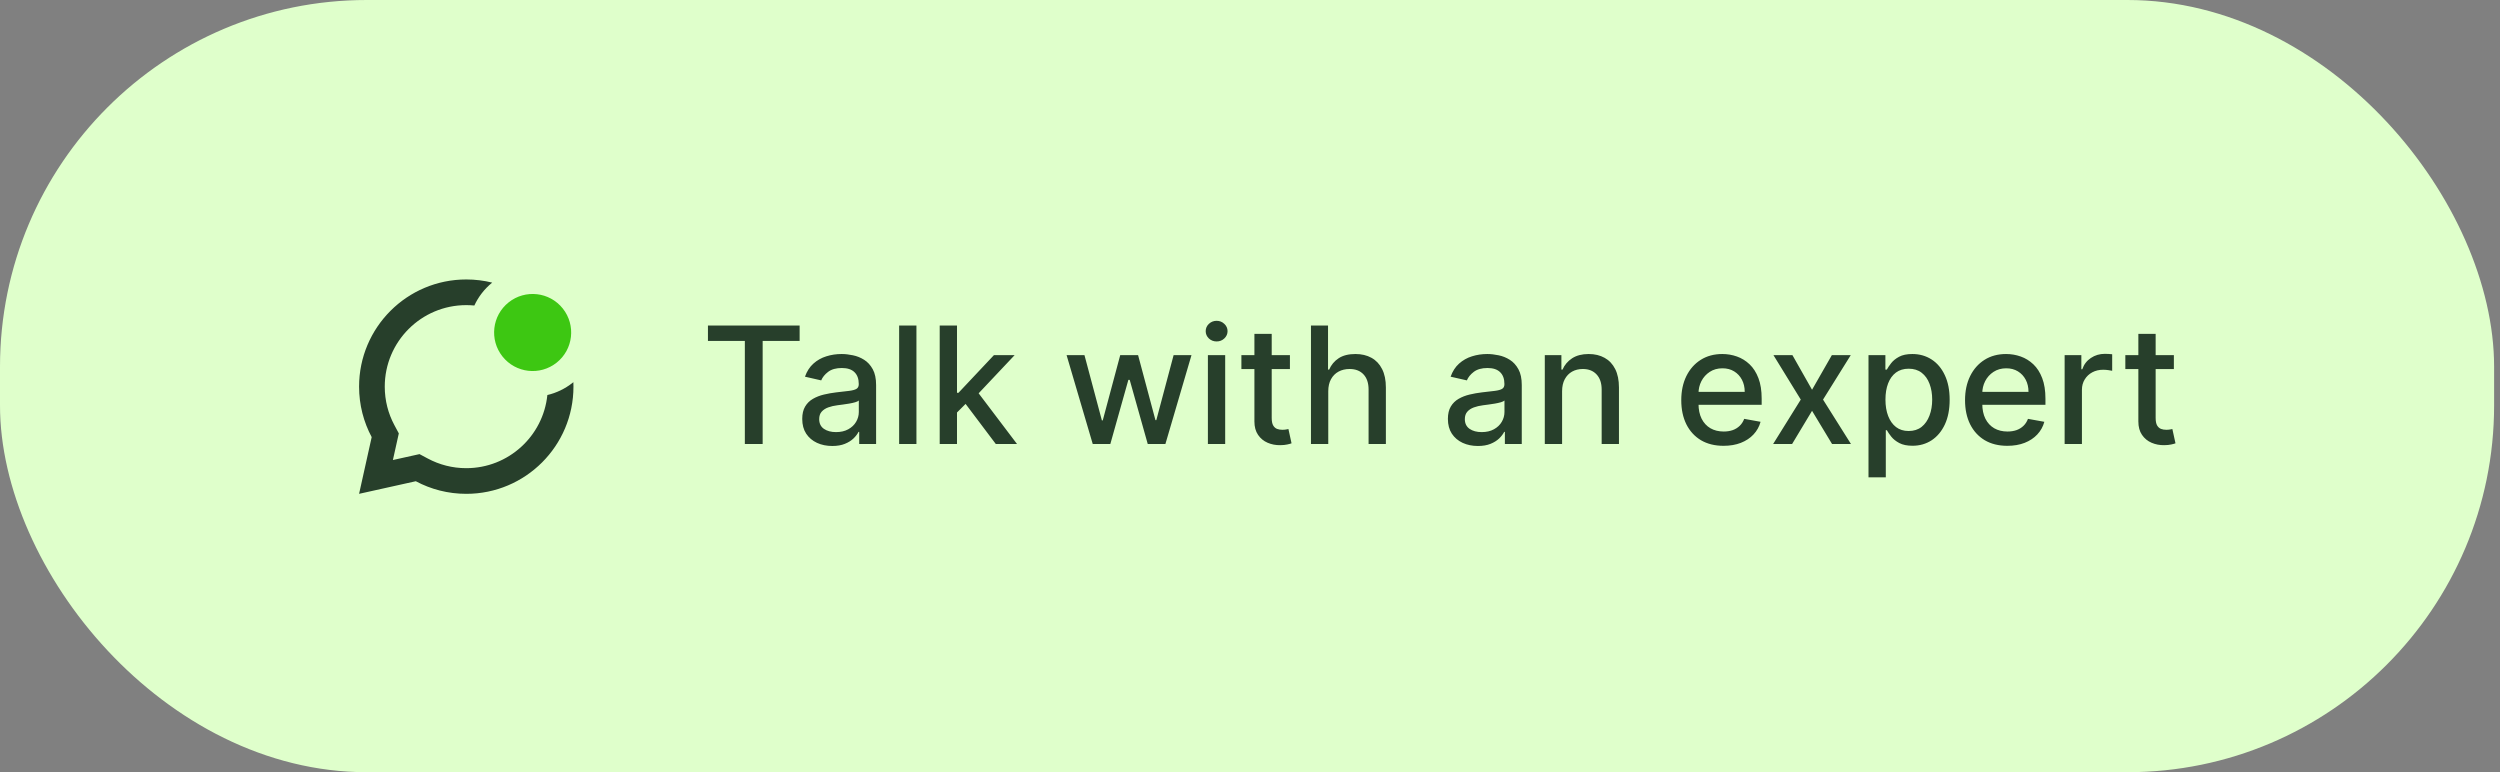 <svg width="259" height="80" viewBox="0 0 259 80" fill="none" xmlns="http://www.w3.org/2000/svg">
<rect x="0" y="0" width="259" height="80" fill="#808080" stroke="none"/>
<rect width="258.39" height="80" rx="38" fill="#DFFFCB"/>
<g clip-path="url(#clip0_238_2117)">
<g clip-path="url(#clip1_238_2117)">
<path d="M54.124 30.597C54.124 30.597 54.125 30.597 54.124 30.597C53.62 30.735 53.134 30.976 52.699 31.322C52.324 31.62 52.017 31.971 51.78 32.357C51.78 32.357 51.78 32.357 51.78 32.357C52.017 31.971 52.324 31.62 52.699 31.322C53.134 30.976 53.62 30.735 54.124 30.597Z" fill="#273F2B"/>
<path d="M50.992 29.279C50.132 29.065 49.232 28.952 48.306 28.952C42.173 28.952 37.201 33.924 37.201 40.056C37.201 41.947 37.674 43.727 38.507 45.285L37.201 51.161L43.077 49.855C44.635 50.689 46.415 51.161 48.306 51.161C54.438 51.161 59.41 46.189 59.41 40.056C59.41 39.901 59.407 39.746 59.401 39.592C59.374 39.614 59.347 39.635 59.32 39.657C58.526 40.288 57.632 40.708 56.707 40.925C56.272 45.181 52.676 48.502 48.306 48.502C46.863 48.502 45.513 48.142 44.331 47.51L43.462 47.046L40.704 47.658L41.317 44.9L40.852 44.031C40.22 42.849 39.861 41.499 39.861 40.056C39.861 35.392 43.642 31.611 48.306 31.611C48.588 31.611 48.867 31.625 49.142 31.652C49.556 30.757 50.175 29.941 50.992 29.279Z" fill="#273F2B"/>
<path d="M52.699 31.322C50.973 32.693 50.685 35.205 52.057 36.931C53.428 38.657 55.939 38.945 57.665 37.573C59.392 36.202 59.679 33.691 58.308 31.965C56.937 30.238 54.425 29.951 52.699 31.322Z" fill="#3DC712"/>
</g>
</g>
<path d="M73.343 35.321V33.727H82.841V35.321H79.011V46H77.166V35.321H73.343ZM86.222 46.204C85.639 46.204 85.111 46.096 84.64 45.88C84.168 45.66 83.795 45.343 83.519 44.927C83.248 44.512 83.112 44.002 83.112 43.399C83.112 42.88 83.212 42.452 83.412 42.117C83.611 41.781 83.881 41.516 84.221 41.32C84.56 41.124 84.94 40.976 85.359 40.876C85.778 40.776 86.206 40.701 86.641 40.649C87.193 40.585 87.64 40.533 87.984 40.493C88.327 40.449 88.577 40.379 88.733 40.283C88.889 40.187 88.967 40.031 88.967 39.816V39.774C88.967 39.25 88.819 38.845 88.523 38.557C88.231 38.27 87.796 38.126 87.217 38.126C86.614 38.126 86.138 38.26 85.79 38.527C85.447 38.791 85.209 39.085 85.077 39.408L83.394 39.025C83.593 38.465 83.885 38.014 84.268 37.67C84.656 37.323 85.101 37.071 85.605 36.915C86.108 36.755 86.638 36.676 87.193 36.676C87.56 36.676 87.95 36.719 88.361 36.807C88.777 36.891 89.164 37.047 89.524 37.275C89.887 37.503 90.185 37.828 90.417 38.252C90.648 38.671 90.764 39.216 90.764 39.888V46H89.014V44.742H88.943C88.827 44.973 88.653 45.201 88.421 45.425C88.189 45.648 87.892 45.834 87.528 45.982C87.165 46.13 86.729 46.204 86.222 46.204ZM86.612 44.766C87.107 44.766 87.53 44.668 87.882 44.472C88.237 44.276 88.507 44.02 88.691 43.705C88.879 43.385 88.973 43.044 88.973 42.68V41.494C88.909 41.557 88.785 41.617 88.601 41.673C88.421 41.725 88.216 41.771 87.984 41.811C87.752 41.847 87.526 41.881 87.307 41.913C87.087 41.941 86.903 41.965 86.755 41.985C86.408 42.029 86.09 42.103 85.802 42.207C85.519 42.311 85.291 42.46 85.119 42.656C84.952 42.848 84.868 43.104 84.868 43.423C84.868 43.867 85.031 44.202 85.359 44.43C85.687 44.654 86.104 44.766 86.612 44.766ZM94.943 33.727V46H93.151V33.727H94.943ZM99.001 42.878L98.989 40.691H99.301L102.968 36.795H105.113L100.931 41.23H100.649L99.001 42.878ZM97.353 46V33.727H99.145V46H97.353ZM103.166 46L99.87 41.625L101.104 40.373L105.365 46H103.166ZM113.208 46L110.499 36.795H112.351L114.155 43.555H114.245L116.054 36.795H117.906L119.704 43.525H119.794L121.585 36.795H123.437L120.735 46H118.907L117.037 39.354H116.899L115.03 46H113.208ZM125.138 46V36.795H126.929V46H125.138ZM126.042 35.375C125.731 35.375 125.463 35.271 125.239 35.064C125.02 34.852 124.91 34.6 124.91 34.309C124.91 34.013 125.02 33.761 125.239 33.553C125.463 33.342 125.731 33.236 126.042 33.236C126.354 33.236 126.62 33.342 126.839 33.553C127.063 33.761 127.175 34.013 127.175 34.309C127.175 34.6 127.063 34.852 126.839 35.064C126.62 35.271 126.354 35.375 126.042 35.375ZM133.636 36.795V38.234H128.609V36.795H133.636ZM129.957 34.59H131.749V43.297C131.749 43.645 131.801 43.907 131.905 44.082C132.009 44.254 132.142 44.372 132.306 44.436C132.474 44.496 132.656 44.526 132.851 44.526C132.995 44.526 133.121 44.516 133.229 44.496C133.337 44.476 133.421 44.46 133.481 44.448L133.804 45.928C133.7 45.968 133.553 46.008 133.361 46.048C133.169 46.092 132.929 46.116 132.642 46.12C132.17 46.128 131.731 46.044 131.323 45.868C130.916 45.692 130.586 45.421 130.335 45.053C130.083 44.686 129.957 44.224 129.957 43.669V34.59ZM137.608 40.535V46H135.816V33.727H137.584V38.294H137.698C137.914 37.798 138.243 37.405 138.687 37.113C139.13 36.821 139.709 36.676 140.425 36.676C141.056 36.676 141.607 36.805 142.078 37.065C142.554 37.325 142.921 37.712 143.181 38.228C143.445 38.739 143.577 39.378 143.577 40.145V46H141.785V40.361C141.785 39.686 141.611 39.163 141.263 38.791C140.916 38.415 140.433 38.228 139.813 38.228C139.39 38.228 139.01 38.318 138.675 38.497C138.343 38.677 138.081 38.941 137.89 39.288C137.702 39.632 137.608 40.047 137.608 40.535ZM153.112 46.204C152.529 46.204 152.002 46.096 151.53 45.88C151.059 45.66 150.685 45.343 150.41 44.927C150.138 44.512 150.002 44.002 150.002 43.399C150.002 42.88 150.102 42.452 150.302 42.117C150.501 41.781 150.771 41.516 151.111 41.32C151.45 41.124 151.83 40.976 152.249 40.876C152.669 40.776 153.096 40.701 153.532 40.649C154.083 40.585 154.53 40.533 154.874 40.493C155.218 40.449 155.467 40.379 155.623 40.283C155.779 40.187 155.857 40.031 155.857 39.816V39.774C155.857 39.25 155.709 38.845 155.413 38.557C155.122 38.27 154.686 38.126 154.107 38.126C153.504 38.126 153.028 38.26 152.681 38.527C152.337 38.791 152.1 39.085 151.968 39.408L150.284 39.025C150.484 38.465 150.775 38.014 151.159 37.67C151.546 37.323 151.992 37.071 152.495 36.915C152.998 36.755 153.528 36.676 154.083 36.676C154.451 36.676 154.84 36.719 155.252 36.807C155.667 36.891 156.055 37.047 156.414 37.275C156.778 37.503 157.075 37.828 157.307 38.252C157.539 38.671 157.655 39.216 157.655 39.888V46H155.905V44.742H155.833C155.717 44.973 155.543 45.201 155.312 45.425C155.08 45.648 154.782 45.834 154.419 45.982C154.055 46.13 153.62 46.204 153.112 46.204ZM153.502 44.766C153.997 44.766 154.421 44.668 154.772 44.472C155.128 44.276 155.397 44.02 155.581 43.705C155.769 43.385 155.863 43.044 155.863 42.68V41.494C155.799 41.557 155.675 41.617 155.491 41.673C155.312 41.725 155.106 41.771 154.874 41.811C154.642 41.847 154.417 41.881 154.197 41.913C153.977 41.941 153.793 41.965 153.646 41.985C153.298 42.029 152.98 42.103 152.693 42.207C152.409 42.311 152.181 42.46 152.01 42.656C151.842 42.848 151.758 43.104 151.758 43.423C151.758 43.867 151.922 44.202 152.249 44.43C152.577 44.654 152.994 44.766 153.502 44.766ZM161.833 40.535V46H160.041V36.795H161.761V38.294H161.875C162.087 37.806 162.418 37.415 162.87 37.119C163.325 36.823 163.898 36.676 164.589 36.676C165.217 36.676 165.766 36.807 166.237 37.071C166.709 37.331 167.074 37.718 167.334 38.234C167.594 38.749 167.724 39.386 167.724 40.145V46H165.932V40.361C165.932 39.694 165.758 39.172 165.41 38.797C165.063 38.417 164.585 38.228 163.978 38.228C163.563 38.228 163.193 38.318 162.87 38.497C162.55 38.677 162.296 38.941 162.109 39.288C161.925 39.632 161.833 40.047 161.833 40.535ZM178.56 46.186C177.653 46.186 176.872 45.992 176.216 45.605C175.565 45.213 175.062 44.664 174.706 43.956C174.355 43.245 174.179 42.413 174.179 41.458C174.179 40.515 174.355 39.684 174.706 38.965C175.062 38.246 175.557 37.684 176.193 37.281C176.832 36.877 177.579 36.676 178.434 36.676C178.953 36.676 179.456 36.761 179.944 36.933C180.431 37.105 180.869 37.375 181.256 37.742C181.644 38.11 181.949 38.587 182.173 39.175C182.397 39.758 182.509 40.467 182.509 41.302V41.937H175.192V40.595H180.753C180.753 40.123 180.657 39.706 180.465 39.342C180.273 38.975 180.004 38.685 179.656 38.473C179.313 38.262 178.909 38.156 178.446 38.156C177.942 38.156 177.503 38.28 177.127 38.527C176.756 38.771 176.468 39.091 176.264 39.486C176.065 39.878 175.965 40.303 175.965 40.763V41.811C175.965 42.426 176.073 42.95 176.288 43.381C176.508 43.813 176.814 44.142 177.205 44.37C177.597 44.594 178.054 44.706 178.578 44.706C178.917 44.706 179.227 44.658 179.506 44.562C179.786 44.462 180.028 44.314 180.231 44.118C180.435 43.923 180.591 43.681 180.699 43.393L182.395 43.699C182.259 44.198 182.015 44.636 181.664 45.011C181.316 45.383 180.879 45.672 180.351 45.88C179.828 46.084 179.231 46.186 178.56 46.186ZM185.697 36.795L187.728 40.379L189.778 36.795H191.737L188.867 41.398L191.761 46H189.802L187.728 42.56L185.661 46H183.695L186.56 41.398L183.731 36.795H185.697ZM193.577 49.452V36.795H195.327V38.288H195.477C195.58 38.096 195.73 37.874 195.926 37.622C196.122 37.371 196.393 37.151 196.741 36.963C197.089 36.772 197.548 36.676 198.119 36.676C198.862 36.676 199.525 36.863 200.109 37.239C200.692 37.614 201.149 38.156 201.481 38.863C201.817 39.57 201.984 40.421 201.984 41.416C201.984 42.41 201.819 43.263 201.487 43.974C201.155 44.682 200.7 45.227 200.121 45.611C199.541 45.99 198.88 46.18 198.137 46.18C197.578 46.18 197.12 46.086 196.765 45.898C196.413 45.71 196.138 45.491 195.938 45.239C195.738 44.987 195.584 44.764 195.477 44.568H195.369V49.452H193.577ZM195.333 41.398C195.333 42.045 195.427 42.612 195.614 43.1C195.802 43.587 196.074 43.968 196.429 44.244C196.785 44.516 197.22 44.652 197.736 44.652C198.271 44.652 198.718 44.51 199.078 44.226C199.438 43.939 199.709 43.549 199.893 43.058C200.081 42.566 200.175 42.013 200.175 41.398C200.175 40.791 200.083 40.245 199.899 39.762C199.719 39.278 199.448 38.897 199.084 38.617C198.724 38.337 198.275 38.198 197.736 38.198C197.216 38.198 196.777 38.331 196.417 38.599C196.062 38.867 195.792 39.24 195.608 39.72C195.425 40.199 195.333 40.758 195.333 41.398ZM207.959 46.186C207.052 46.186 206.271 45.992 205.616 45.605C204.965 45.213 204.461 44.664 204.106 43.956C203.754 43.245 203.578 42.413 203.578 41.458C203.578 40.515 203.754 39.684 204.106 38.965C204.461 38.246 204.957 37.684 205.592 37.281C206.231 36.877 206.978 36.676 207.833 36.676C208.353 36.676 208.856 36.761 209.343 36.933C209.831 37.105 210.268 37.375 210.656 37.742C211.043 38.11 211.349 38.587 211.572 39.175C211.796 39.758 211.908 40.467 211.908 41.302V41.937H204.591V40.595H210.152C210.152 40.123 210.056 39.706 209.865 39.342C209.673 38.975 209.403 38.685 209.056 38.473C208.712 38.262 208.309 38.156 207.845 38.156C207.342 38.156 206.902 38.28 206.527 38.527C206.155 38.771 205.868 39.091 205.664 39.486C205.464 39.878 205.364 40.303 205.364 40.763V41.811C205.364 42.426 205.472 42.95 205.688 43.381C205.908 43.813 206.213 44.142 206.605 44.37C206.996 44.594 207.454 44.706 207.977 44.706C208.317 44.706 208.626 44.658 208.906 44.562C209.185 44.462 209.427 44.314 209.631 44.118C209.835 43.923 209.99 43.681 210.098 43.393L211.794 43.699C211.658 44.198 211.415 44.636 211.063 45.011C210.716 45.383 210.278 45.672 209.751 45.88C209.227 46.084 208.63 46.186 207.959 46.186ZM213.896 46V36.795H215.628V38.258H215.724C215.892 37.762 216.187 37.373 216.611 37.089C217.038 36.801 217.522 36.658 218.061 36.658C218.173 36.658 218.305 36.662 218.456 36.67C218.612 36.678 218.734 36.688 218.822 36.7V38.413C218.75 38.394 218.622 38.371 218.438 38.347C218.255 38.32 218.071 38.306 217.887 38.306C217.464 38.306 217.086 38.395 216.755 38.575C216.427 38.751 216.167 38.997 215.976 39.312C215.784 39.624 215.688 39.98 215.688 40.379V46H213.896ZM225.213 36.795V38.234H220.185V36.795H225.213ZM221.534 34.59H223.325V43.297C223.325 43.645 223.377 43.907 223.481 44.082C223.585 44.254 223.719 44.372 223.883 44.436C224.05 44.496 224.232 44.526 224.428 44.526C224.572 44.526 224.698 44.516 224.806 44.496C224.913 44.476 224.997 44.46 225.057 44.448L225.381 45.928C225.277 45.968 225.129 46.008 224.937 46.048C224.746 46.092 224.506 46.116 224.218 46.12C223.747 46.128 223.307 46.044 222.9 45.868C222.492 45.692 222.163 45.421 221.911 45.053C221.659 44.686 221.534 44.224 221.534 43.669V34.59Z" fill="#273F2B"/>
<defs>
<clipPath id="clip0_238_2117">
<rect width="32" height="32" fill="white" transform="translate(32 24)"/>
</clipPath>
<clipPath id="clip1_238_2117">
<rect width="32" height="32" fill="white" transform="translate(32 24)"/>
</clipPath>
</defs>
</svg>
